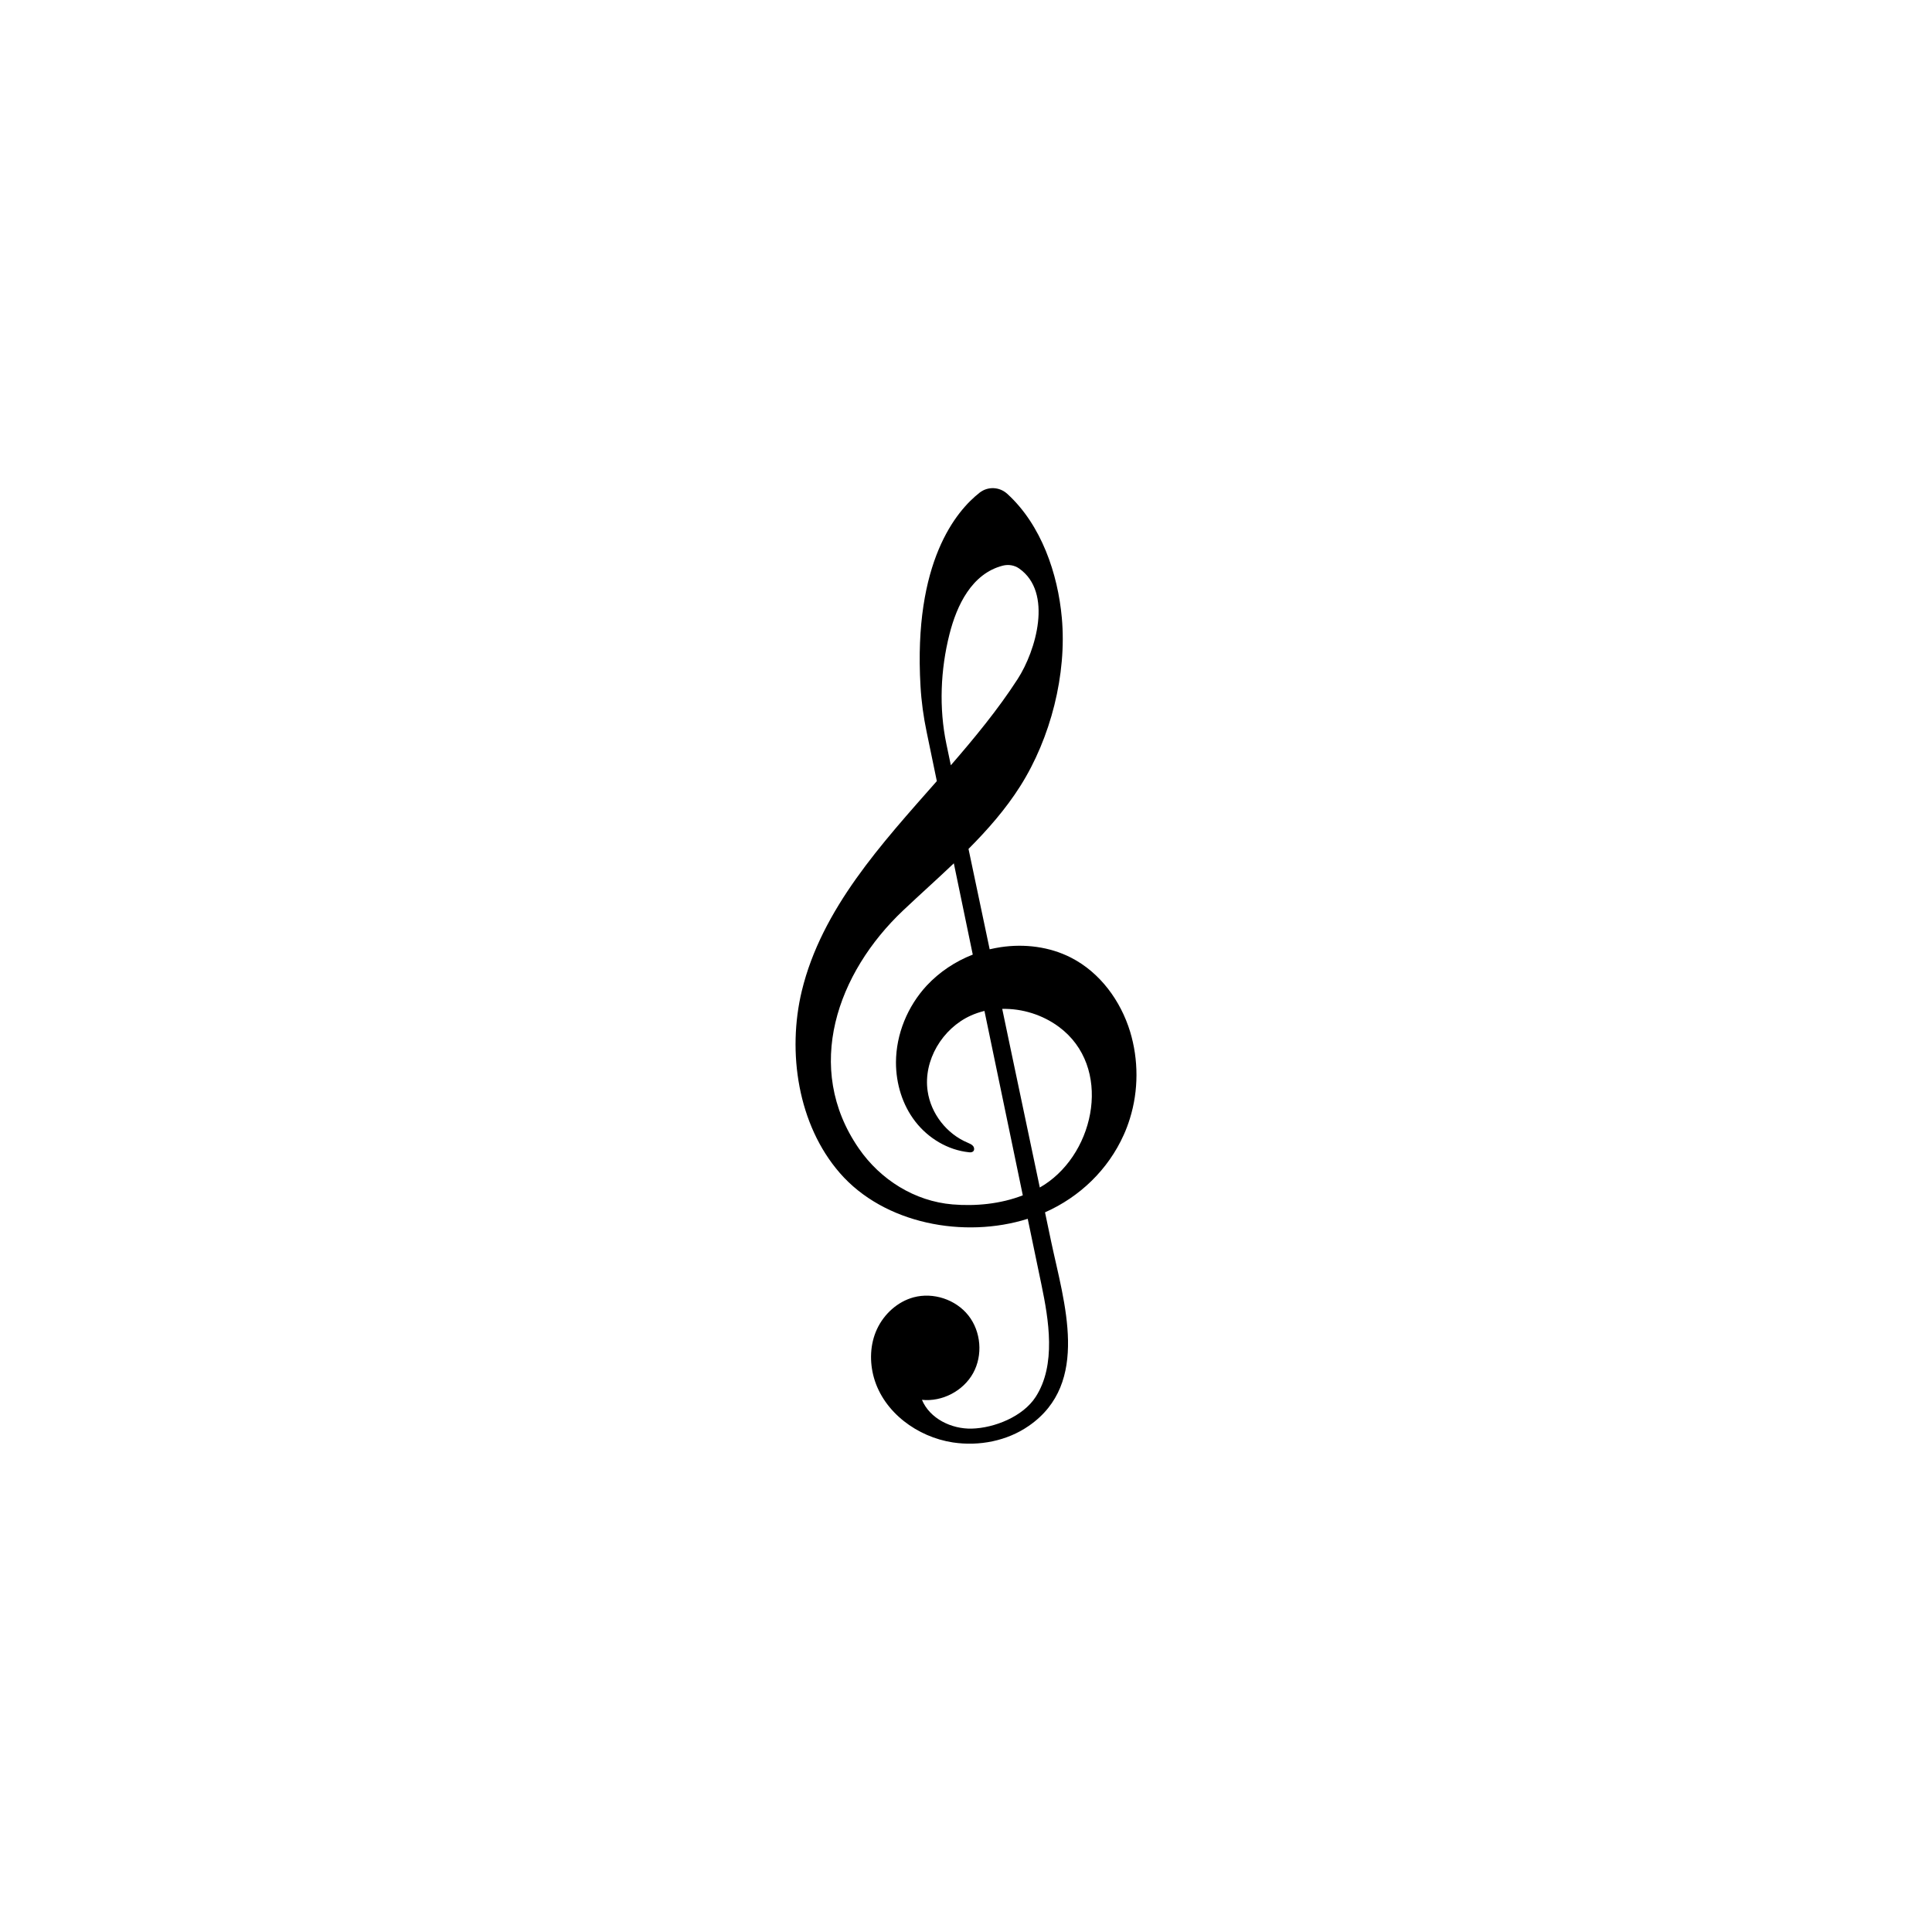 <?xml version="1.0" encoding="utf-8"?>
<!-- Generator: Adobe Illustrator 25.3.1, SVG Export Plug-In . SVG Version: 6.00 Build 0)  -->
<svg version="1.1" id="Layer_1" xmlns="http://www.w3.org/2000/svg" xmlns:xlink="http://www.w3.org/1999/xlink" x="0px" y="0px"
	 viewBox="0 0 2000 2000" style="enable-background:new 0 0 2000 2000;" xml:space="preserve">
<path d="M1169.9,1068c-9.8-32.1-31.2-61.3-61.1-76.6c-22.2-11.4-48.2-14.6-72.9-10.9c-3.8,0.6-7.6,1.3-11.4,2.2
	c-7.3-34.6-14.6-69.2-21.9-103.9c19.9-20,38.5-41.2,53.5-64.9c31.6-49.9,48.4-116,43.1-174.3c-4.1-45.5-21.1-96.2-56.5-128.4
	c-8-7.3-20-7.9-28.6-1.2c-24,18.8-68.7,71.4-61.2,200.2c0.9,16,3.1,32,6.4,47.7c3.5,16.9,7,33.8,10.5,50.7
	C913.1,873,850.6,940.6,830,1025.9c-15.2,63.2-4.1,138.4,39.4,188.4c45.9,52.8,128.8,68.1,194.5,47.4c4.7,22.7,9.5,45.5,14.2,68.2
	c7.5,36.2,15.5,83-6,116.2c-13.1,20.3-42.7,32.2-66.2,32.8c-21.1,0.5-43.4-10.4-51.5-29.8c21,2.2,42.8-9.2,53-27.7
	c10.2-18.5,8.2-43-4.9-59.6c-13.1-16.6-36.4-24.3-56.8-18.8c-16.6,4.5-30.5,17.2-37.8,32.8s-7.9,33.9-3.2,50.5
	c10.2,35.8,45,61.3,81.7,66.9c27.2,4.1,56.1-1.5,78.7-17.2c64-44.3,36.3-128,23.1-190.5c-2.1-10.2-4.3-20.3-6.4-30.5
	c35.9-15.9,65.3-44.1,81.5-80.2c2.5-5.5,4.6-11.2,6.4-17C1178.7,1128.8,1178.7,1097.1,1169.9,1068z M982.9,656.5
	c7.5-29.7,23-62.8,55.4-71c5.7-1.4,11.9-0.4,16.7,3c35.3,24.7,17.3,85.3-1.5,114.4c-20.4,31.6-44.6,60.9-69.2,89.3
	c-1.5-7.3-3.1-14.7-4.6-22C971.9,733.1,973.6,693.1,982.9,656.5z M986,1246.8c-39.1-3.3-74.6-25.5-97-58
	c-57.6-83.5-22.2-182,46-246.4c17.1-16.2,35-32.1,52.4-48.7c6.5,31.5,13.1,63,19.6,94.5c-18,7-34.4,17.9-47.6,32
	c-19.9,21.5-31.8,50.3-31.9,79.6c0,21.9,6.6,43.9,20,61.2c13.4,17.3,33.6,29.5,55.4,31.8c1.5,0.2,3.2,0.2,4.4-0.8
	c1.7-1.4,1.3-4.2-0.1-5.8c-1.4-1.6-3.5-2.4-5.5-3.3c-21.7-9.1-38-30-41.4-53.3c-4.7-31.8,15.2-64.9,44.5-78.2
	c4.6-2.1,9.4-3.7,14.3-4.9c9.8,47.1,19.6,94.2,29.4,141.3c3.4,16.5,6.9,33,10.3,49.6C1035.7,1246.4,1009.8,1248.8,986,1246.8z
	 M1081,1226.5c-1.5,1-3.1,1.9-4.6,2.8c-10.3-49.1-20.7-98.2-31-147.2c-2.6-12.6-5.3-25.1-7.9-37.7c20.8-0.5,42,6.2,58.8,18.7
	C1151.5,1104.1,1134.4,1192,1081,1226.5z"/>
</svg>
